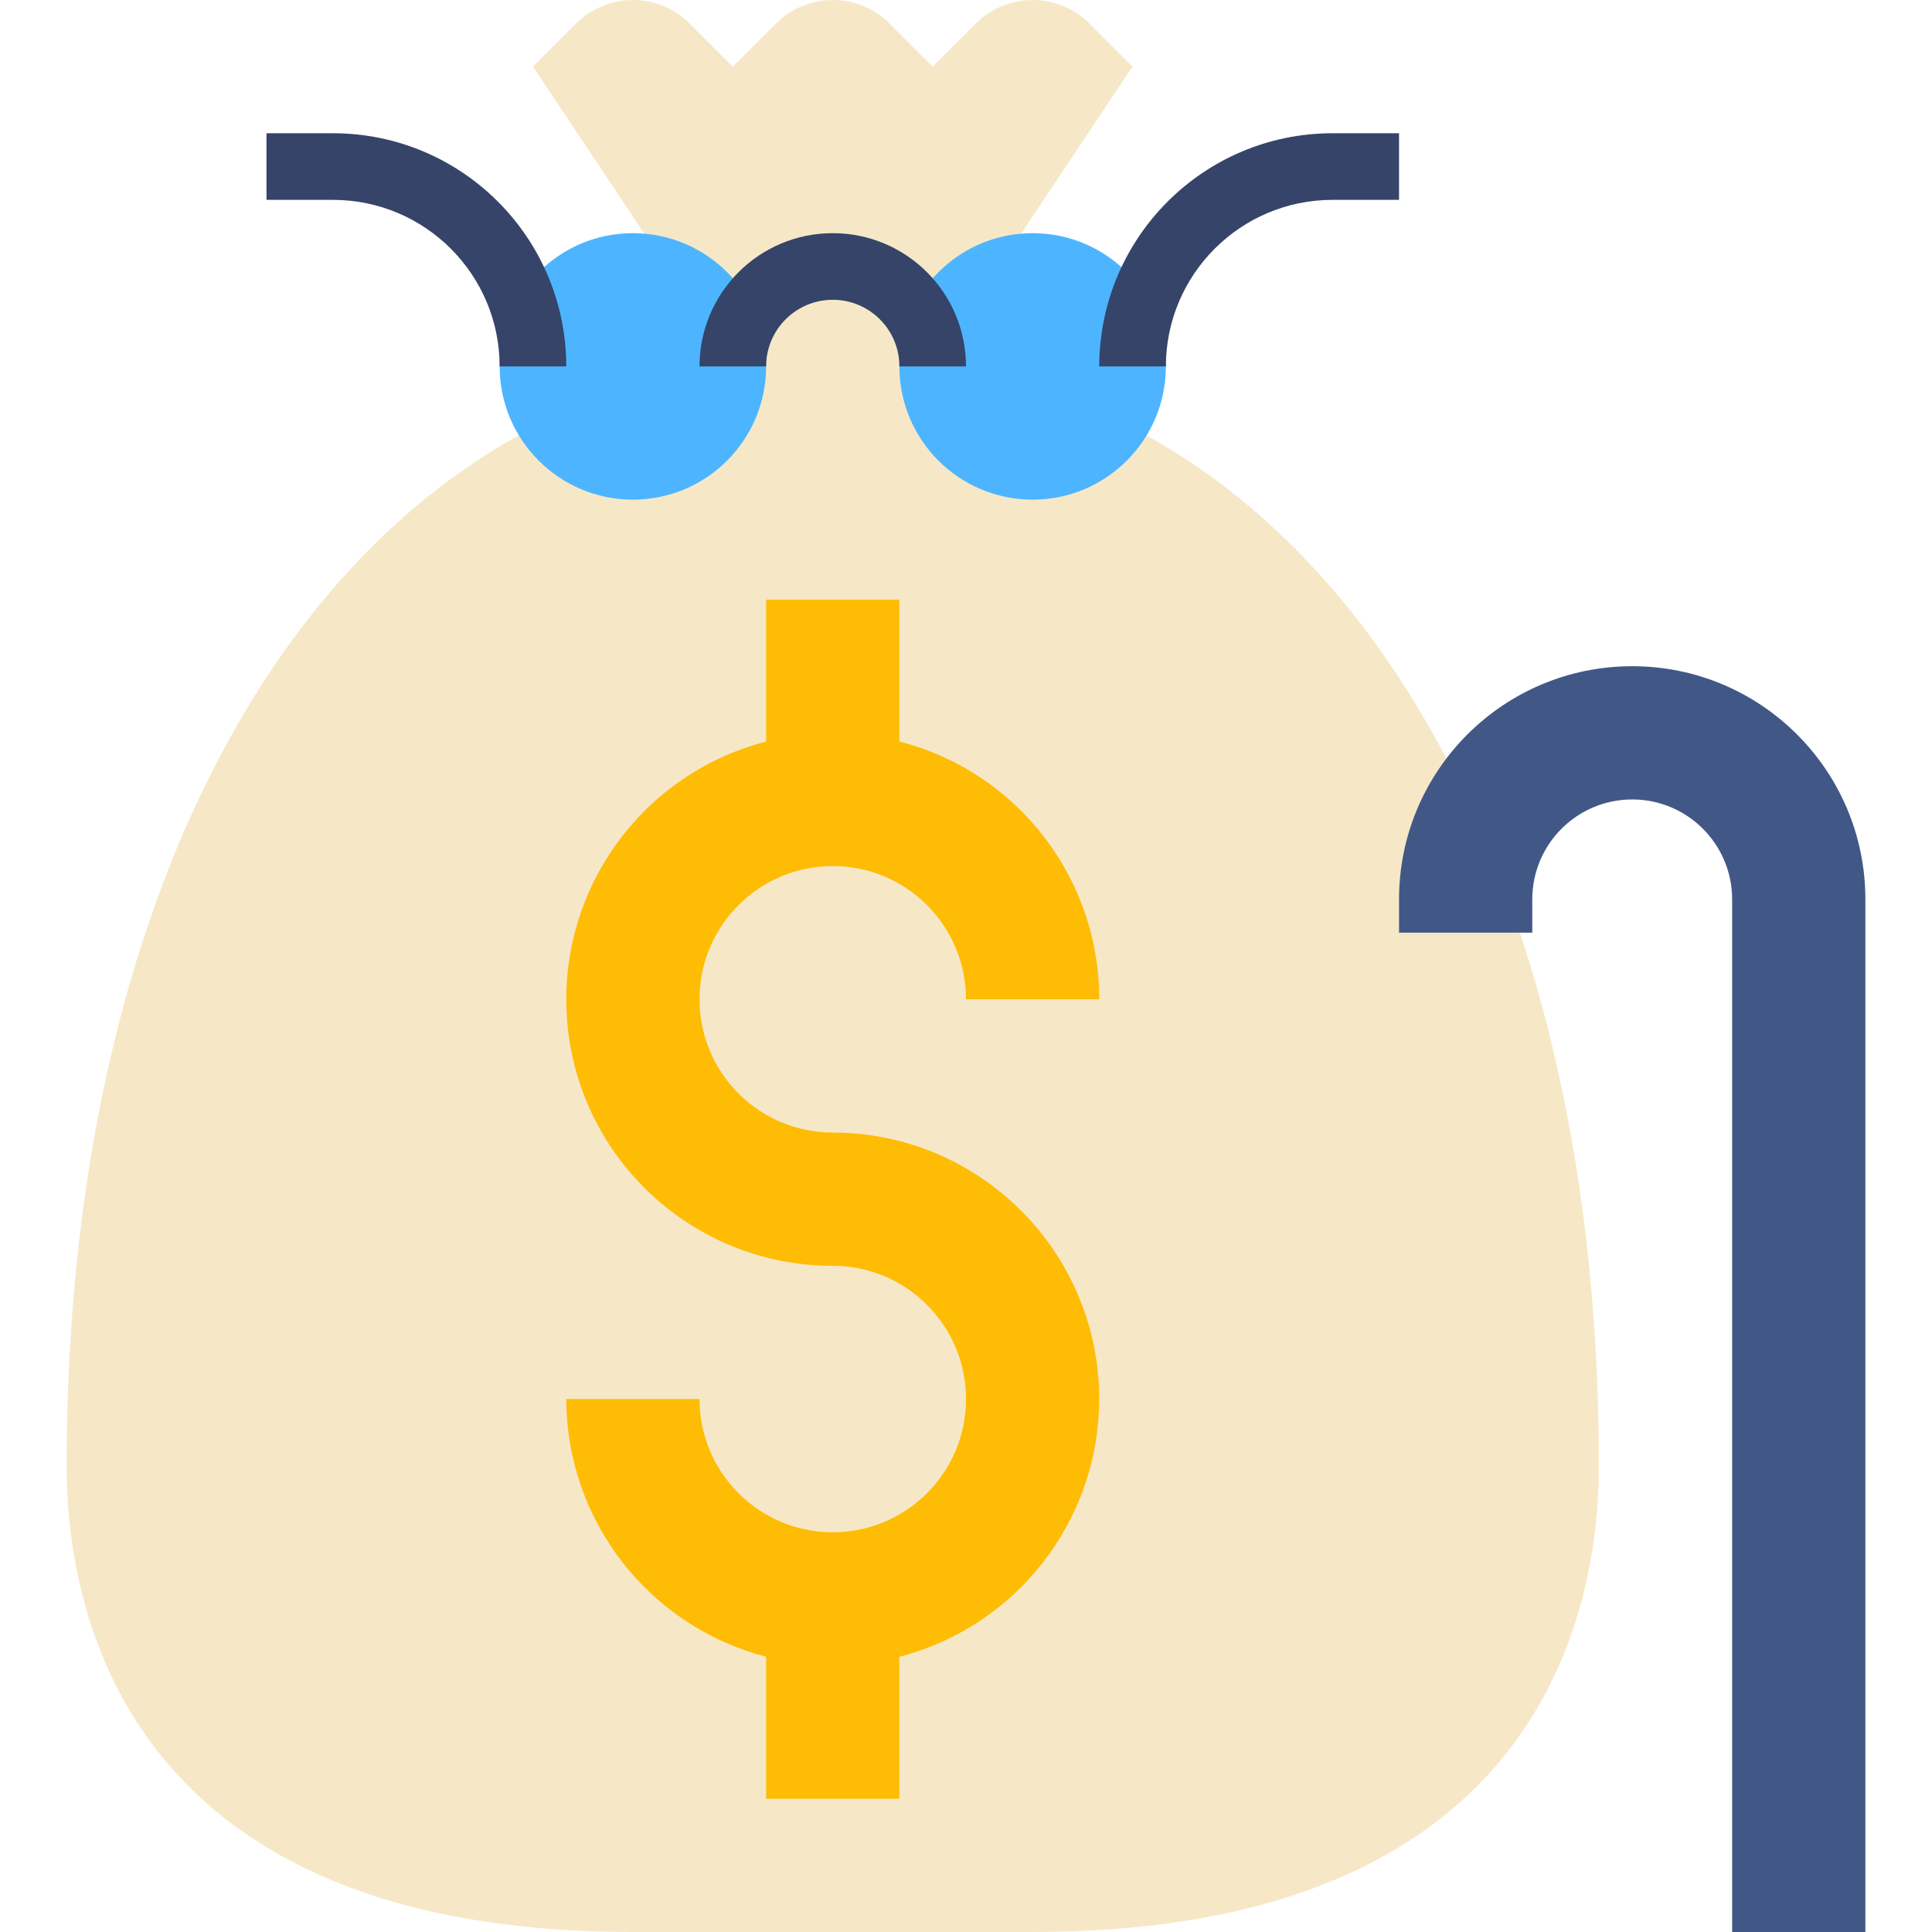 <svg height="464pt" viewBox="-16 0 464 464" width="464pt" xmlns="http://www.w3.org/2000/svg"><path d="m136 464h96c120 0 136-74.586 136-112 0-152-67.199-252.938-160-264l48-72-10.344-10.344c-3.621-3.621-8.535-5.656-13.656-5.656s-10.035 2.035-13.656 5.656l-10.344 10.344-10.344-10.344c-3.621-3.621-8.535-5.656-13.656-5.656s-10.035 2.035-13.656 5.656l-10.344 10.344-10.344-10.344c-3.621-3.621-8.535-5.656-13.656-5.656s-10.035 2.035-13.656 5.656l-10.344 10.344 48 72c-92.887 10.945-160 112-160 264 0 37.426 16 112 136 112zm0 0" fill="#f6e8c7"/><path d="m168 88c0 17.672-14.328 32-32 32s-32-14.328-32-32 14.328-32 32-32 32 14.328 32 32zm0 0" fill="#4db5ff"/><path d="m264 88c0 17.672-14.328 32-32 32s-32-14.328-32-32 14.328-32 32-32 32 14.328 32 32zm0 0" fill="#4db5ff"/><g fill="#354468"><path d="m216 88h-16c0-8.836-7.164-16-16-16s-16 7.164-16 16h-16c0-17.672 14.328-32 32-32s32 14.328 32 32zm0 0"/><path d="m264 88h-16c.035-30.914 25.086-55.965 56-56h16v16h-16c-22.082.027-39.973 17.918-40 40zm0 0"/><path d="m120 88h-16c-.027-22.082-17.918-39.973-40-40h-16v-16h16c30.914.035 55.965 25.086 56 56zm0 0"/></g><path d="m248 336c-.035-35.332-28.668-63.965-64-64-17.672 0-32-14.328-32-32s14.328-32 32-32 32 14.328 32 32h32c.027-29.184-19.73-54.672-48-61.922v-34.078h-32v34.105c-31.199 8.039-51.551 38.035-47.488 70 4.062 31.961 31.27 55.914 63.488 55.895 17.672 0 32 14.328 32 32s-14.328 32-32 32-32-14.328-32-32h-32c.055 29.148 19.781 54.582 48 61.887v34.113h32v-34.105c28.219-7.309 47.945-32.746 48-61.895zm0 0" fill="#ffbc05"/><path d="m432 464v-248c0-30.93-25.07-56-56-56s-56 25.07-56 56v8h32v-8c0-13.254 10.746-24 24-24s24 10.746 24 24v248zm0 0" fill="#415887"/></svg>